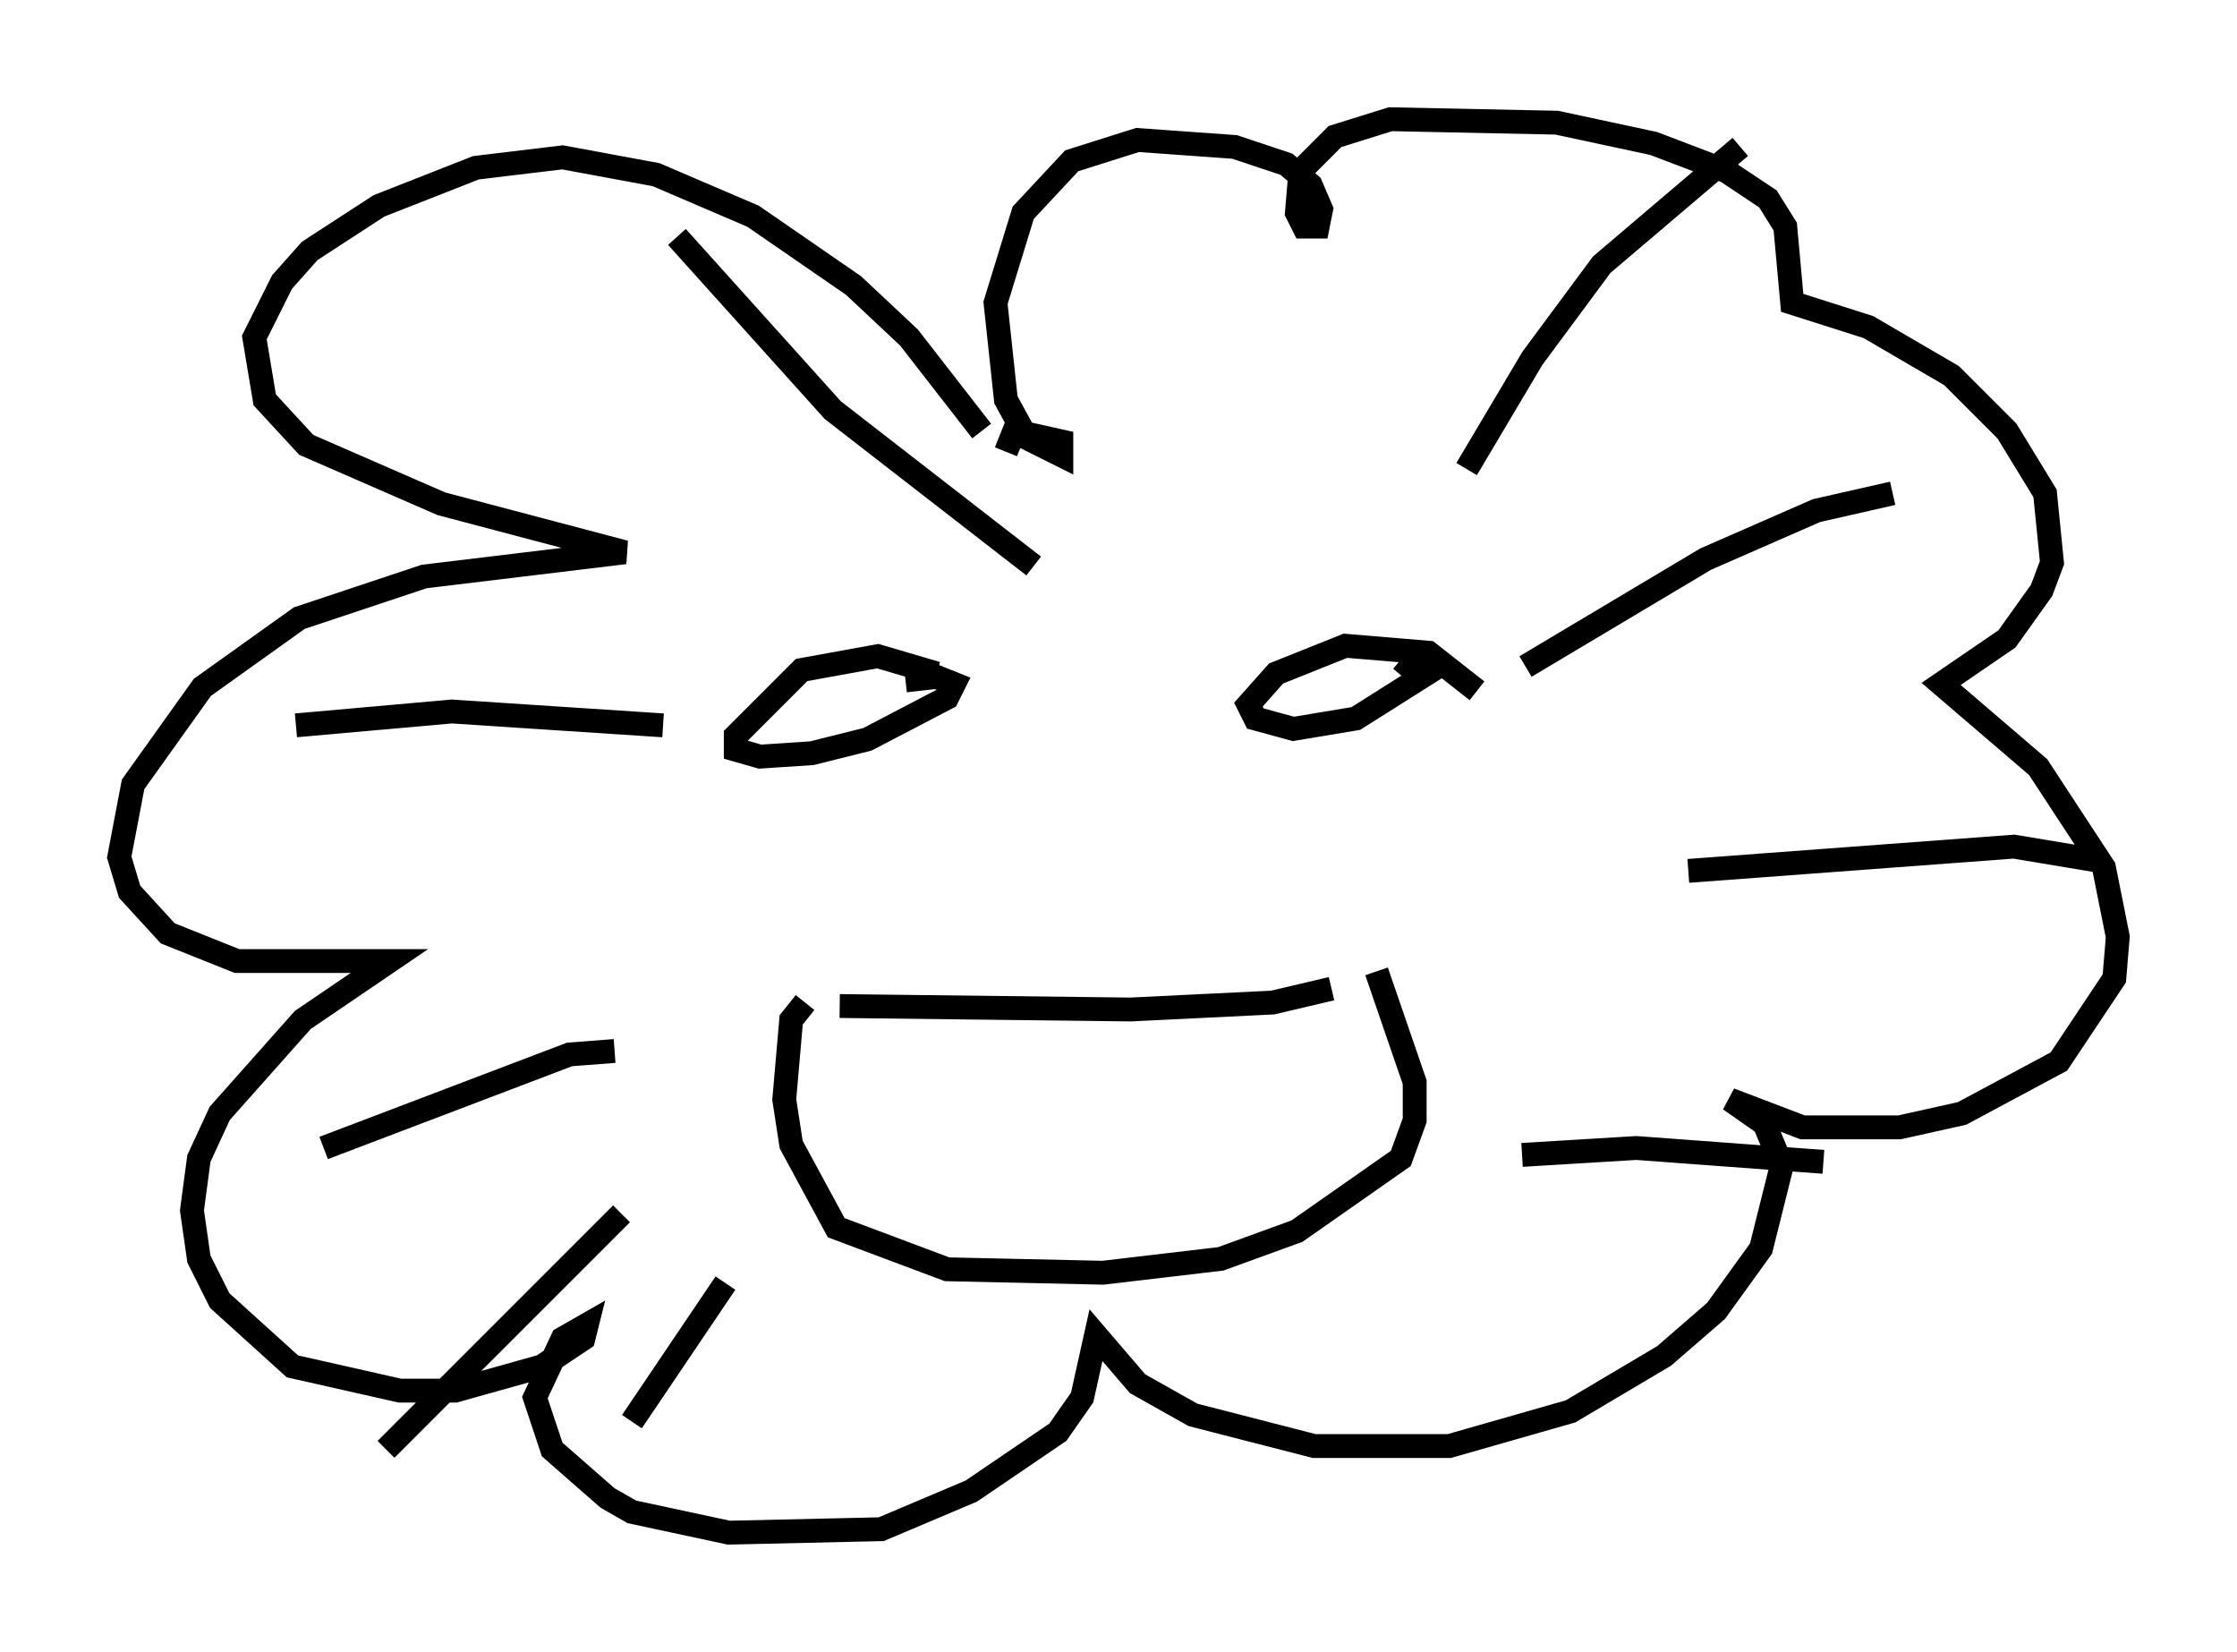 <?xml version="1.0" encoding="utf-8" ?>
<svg baseProfile="full" height="69.262" version="1.1" width="93.81" xmlns="http://www.w3.org/2000/svg" xmlns:ev="http://www.w3.org/2001/xml-events" xmlns:xlink="http://www.w3.org/1999/xlink"><defs /><rect fill="white" height="69.262" width="93.81" x="0" y="0" /><path d="M42.765, 21.559 m-1.598, -3.486 l-3.05, -3.922 -2.324, -2.179 l-4.212, -2.905 -4.067, -1.743 l-3.922, -0.726 -3.631, 0.436 l-4.067, 1.598 -2.905, 1.888 l-1.162, 1.307 -1.162, 2.324 l0.436, 2.615 1.743, 1.888 l5.665, 2.469 7.698, 2.034 l-8.425, 1.017 -5.229, 1.743 l-4.067, 2.905 -2.905, 4.067 l-0.581, 3.05 0.436, 1.453 l1.598, 1.743 2.905, 1.162 l6.391, 0.0 -3.631, 2.469 l-3.486, 3.922 -0.872, 1.888 l-0.291, 2.179 0.291, 2.034 l0.872, 1.743 3.05, 2.76 l4.503, 1.017 2.324, 0.0 l3.631, -1.017 1.743, -1.162 l0.145, -0.581 -1.017, 0.581 l-1.162, 2.469 0.726, 2.179 l2.324, 2.034 1.017, 0.581 l4.067, 0.872 6.391, -0.145 l3.777, -1.598 3.631, -2.469 l1.017, -1.453 0.581, -2.615 l1.743, 2.034 2.324, 1.307 l5.084, 1.307 5.665, 0.0 l5.084, -1.453 3.922, -2.324 l2.179, -1.888 1.888, -2.615 l0.872, -3.486 -0.726, -1.743 l-1.453, -1.017 3.05, 1.162 l4.067, 0.0 2.615, -0.581 l4.067, -2.179 2.324, -3.486 l0.145, -1.743 -0.581, -2.905 l-2.76, -4.212 -4.067, -3.486 l2.76, -1.888 1.453, -2.034 l0.436, -1.162 -0.291, -2.905 l-1.598, -2.615 -2.324, -2.324 l-3.486, -2.034 -3.196, -1.017 l-0.291, -3.196 -0.726, -1.162 l-1.743, -1.162 -3.05, -1.162 l-4.067, -0.872 -6.972, -0.145 l-2.324, 0.726 -1.453, 1.453 l-0.145, 1.743 0.291, 0.581 l0.581, 0.0 0.145, -0.726 l-0.436, -1.017 -1.017, -0.872 l-2.179, -0.726 -4.067, -0.291 l-2.76, 0.872 -2.034, 2.179 l-1.162, 3.777 0.436, 4.067 l0.872, 1.598 1.453, 0.726 l0.0, -0.581 -1.307, -0.291 l-0.726, 0.0 -0.291, 0.726 m-2.905, 9.296 l-2.469, -0.726 -3.196, 0.581 l-2.76, 2.76 0.0, 0.581 l1.017, 0.291 2.179, -0.145 l2.324, -0.581 3.341, -1.743 l0.291, -0.581 -0.726, -0.291 l-1.307, 0.145 m23.966, 0.436 l-2.034, -1.598 -3.486, -0.291 l-2.905, 1.162 -1.162, 1.307 l0.291, 0.581 1.598, 0.436 l2.615, -0.436 2.76, -1.743 l-0.872, -0.726 m-23.531, 14.525 l12.201, 0.145 5.955, -0.291 l2.469, -0.581 m-22.078, 0.581 l-0.581, 0.726 -0.291, 3.341 l0.291, 1.888 1.888, 3.486 l4.648, 1.743 6.536, 0.145 l4.939, -0.581 3.196, -1.162 l4.358, -3.05 0.581, -1.598 l0.0, -1.598 -1.598, -4.648 m3.777, -21.061 l2.76, -4.648 2.905, -3.922 l5.81, -4.939 m-9.006, 21.788 l7.553, -4.503 4.648, -2.034 l3.196, -0.726 m-8.57, 15.832 l13.654, -1.017 3.486, 0.581 m-24.112, 12.346 l4.793, -0.291 7.844, 0.581 m-33.117, -24.983 l-8.425, -6.536 -6.536, -7.263 m-0.581, 20.48 l-8.86, -0.581 -6.536, 0.581 m13.363, 13.654 l-1.888, 0.145 -10.313, 3.922 m12.492, 2.76 l-9.877, 9.877 m14.235, -6.972 l-3.922, 5.81 " fill="none" stroke="black" stroke-width="1" /></svg>